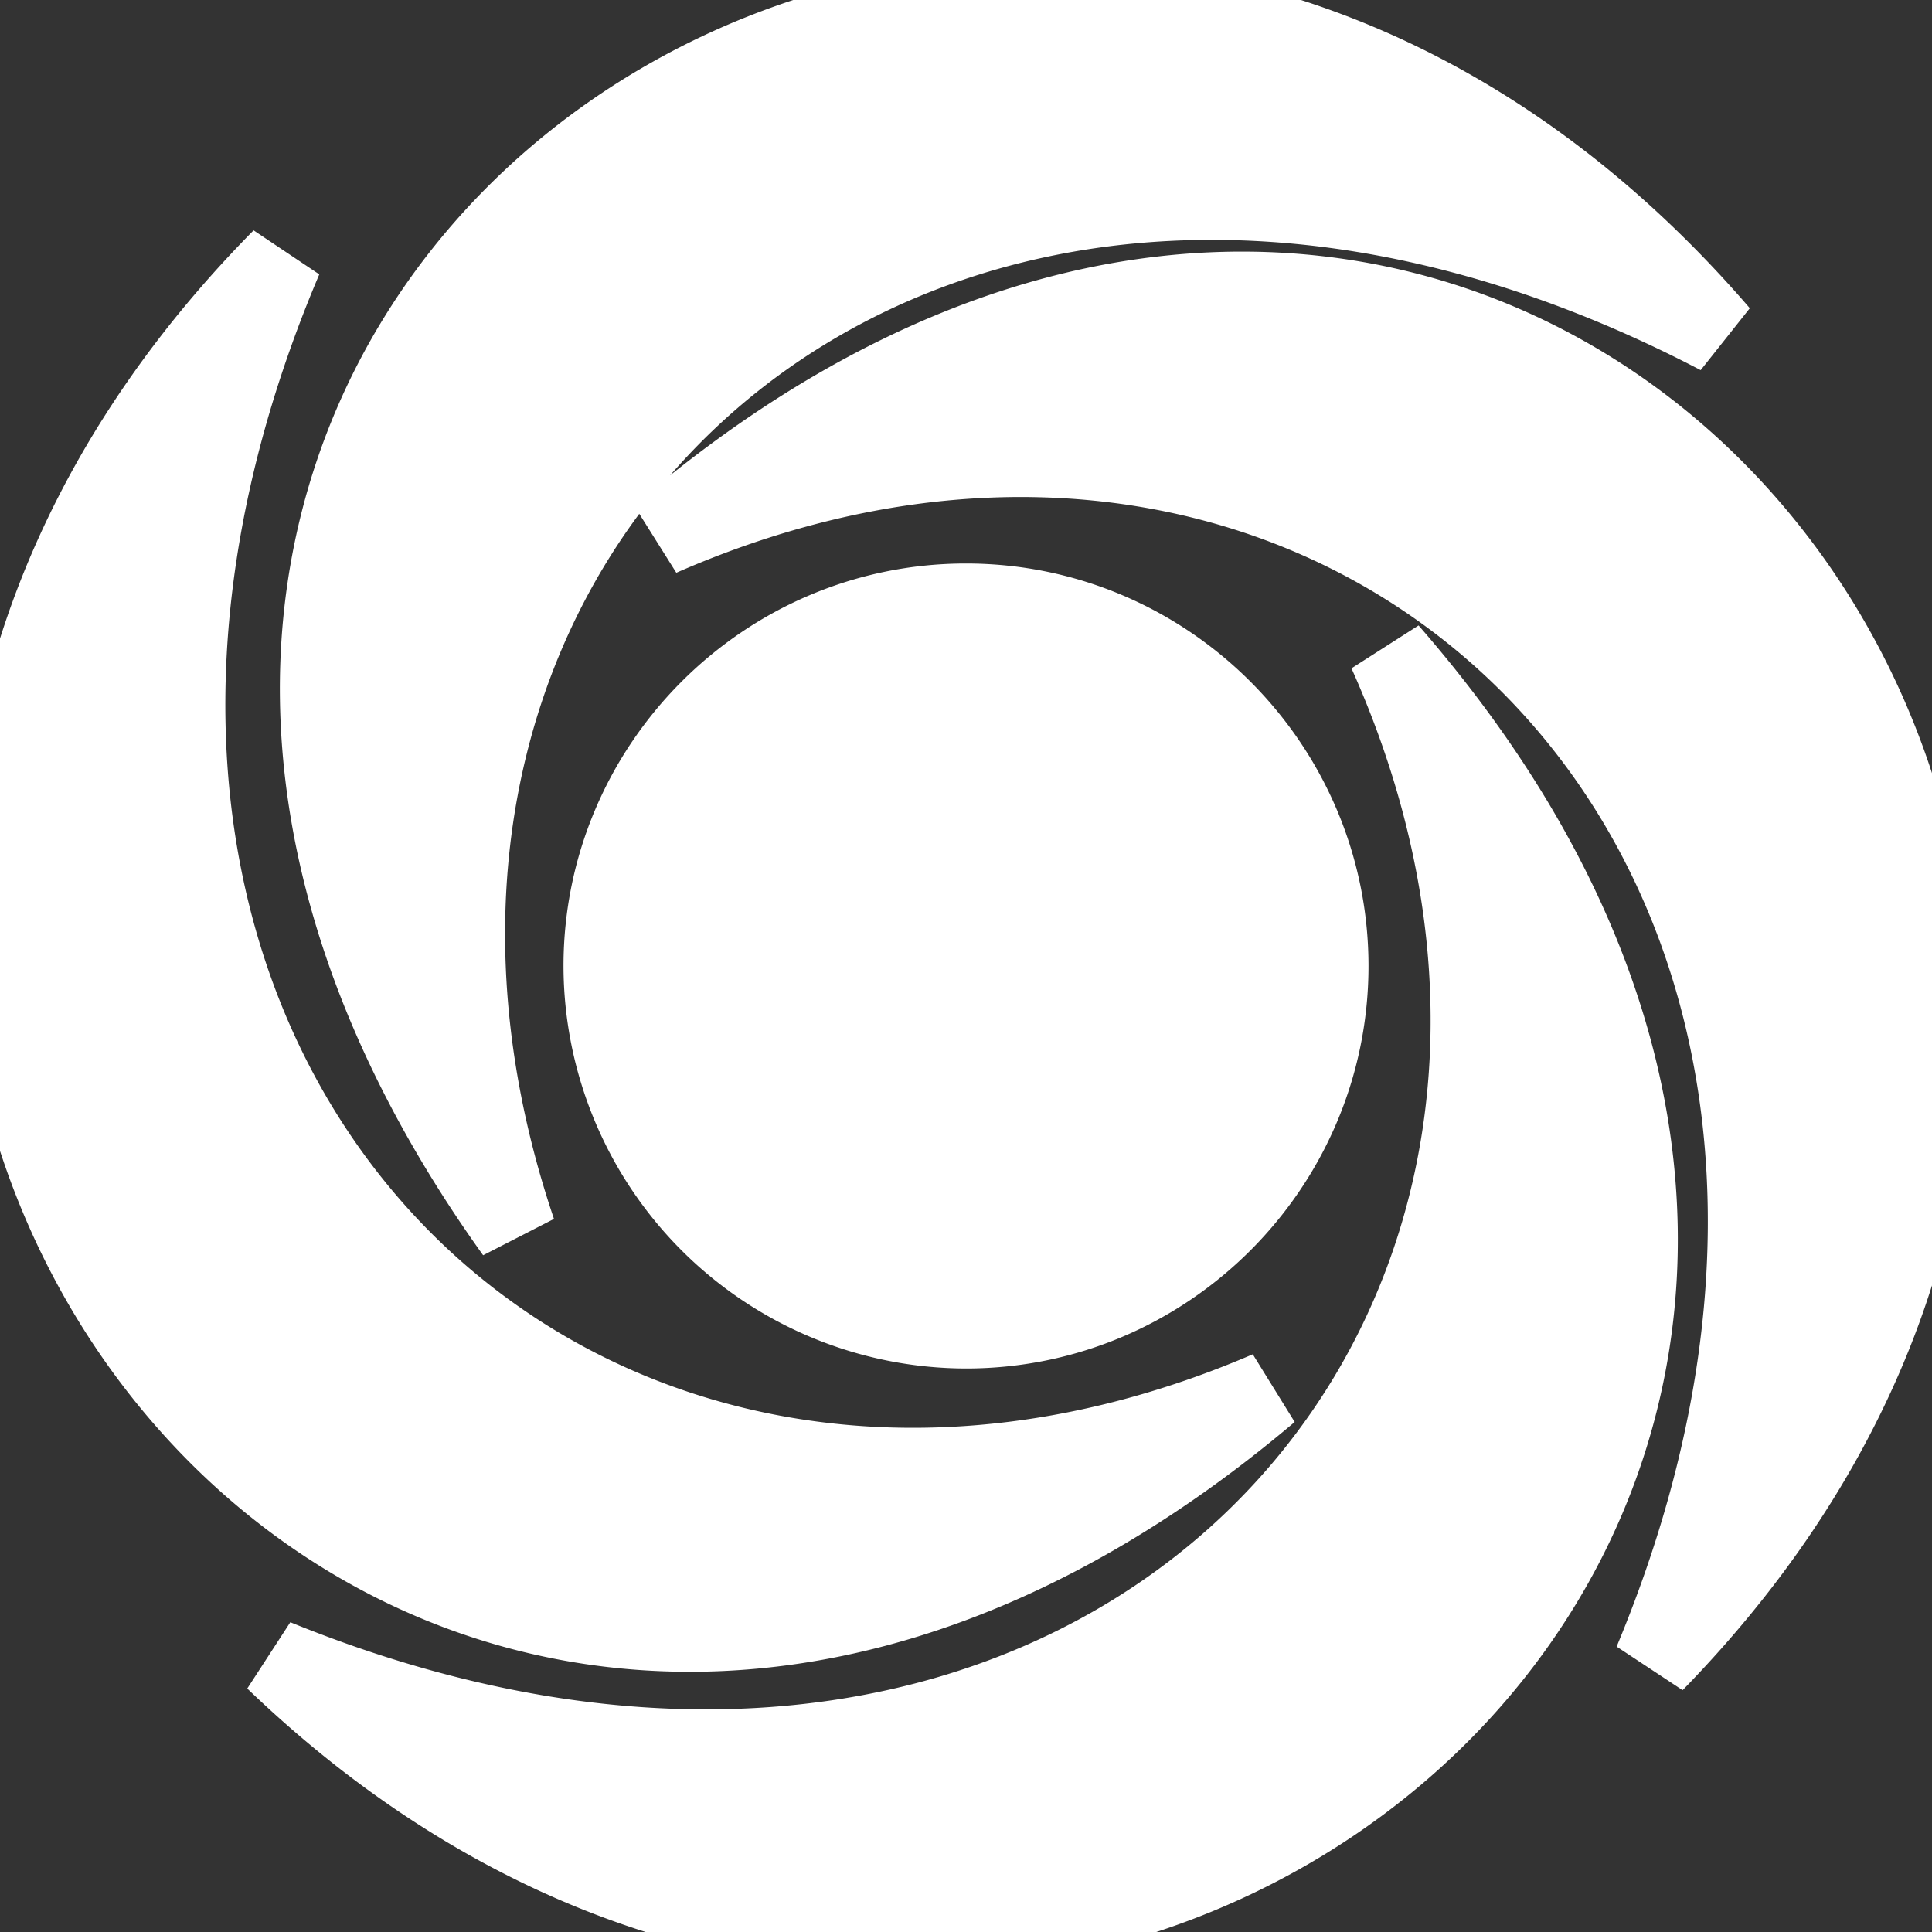 <!DOCTYPE svg PUBLIC "-//W3C//DTD SVG 1.1//EN" "http://www.w3.org/Graphics/SVG/1.1/DTD/svg11.dtd">
<!-- Uploaded to: SVG Repo, www.svgrepo.com, Transformed by: SVG Repo Mixer Tools -->
<svg fill="#ffffff" width="800px" height="800px" viewBox="0 0 24 24" role="img" xmlns="http://www.w3.org/2000/svg" stroke="#ffffff">
<rect x="0" y="0" width="24" height="24" fill="#333333" stroke="none"/>
<g id="SVGRepo_bgCarrier" stroke-width="0"/>
<g id="SVGRepo_tracerCarrier" stroke-linecap="round" stroke-linejoin="round"/>
<g id="SVGRepo_iconCarrier">
<path d="M15.76 17.283C4.98 26.41-5.72 12.552 3.506 3.213-.79 13.338 7.113 21 15.76 17.283zm1.485-9.185c9.282 10.653-4.36 21.611-13.827 12.517 10.169 4.139 17.679-3.911 13.827-12.517zM8.201 6.657c10.72-9.197 21.51 4.592 12.343 13.99 4.231-10.152-3.72-17.764-12.343-13.99zm-1.793 8.645c-8.232-11.488 6.384-21.1 14.95-11.147-9.733-5.087-17.97 2.214-14.95 11.147zM12 16.5A4.509 4.509 0 0 1 7.5 12c0-2.478 2.021-4.5 4.5-4.5s4.5 2.022 4.5 4.5c0 2.479-2.021 4.5-4.5 4.5z"/>
</g>
</svg>